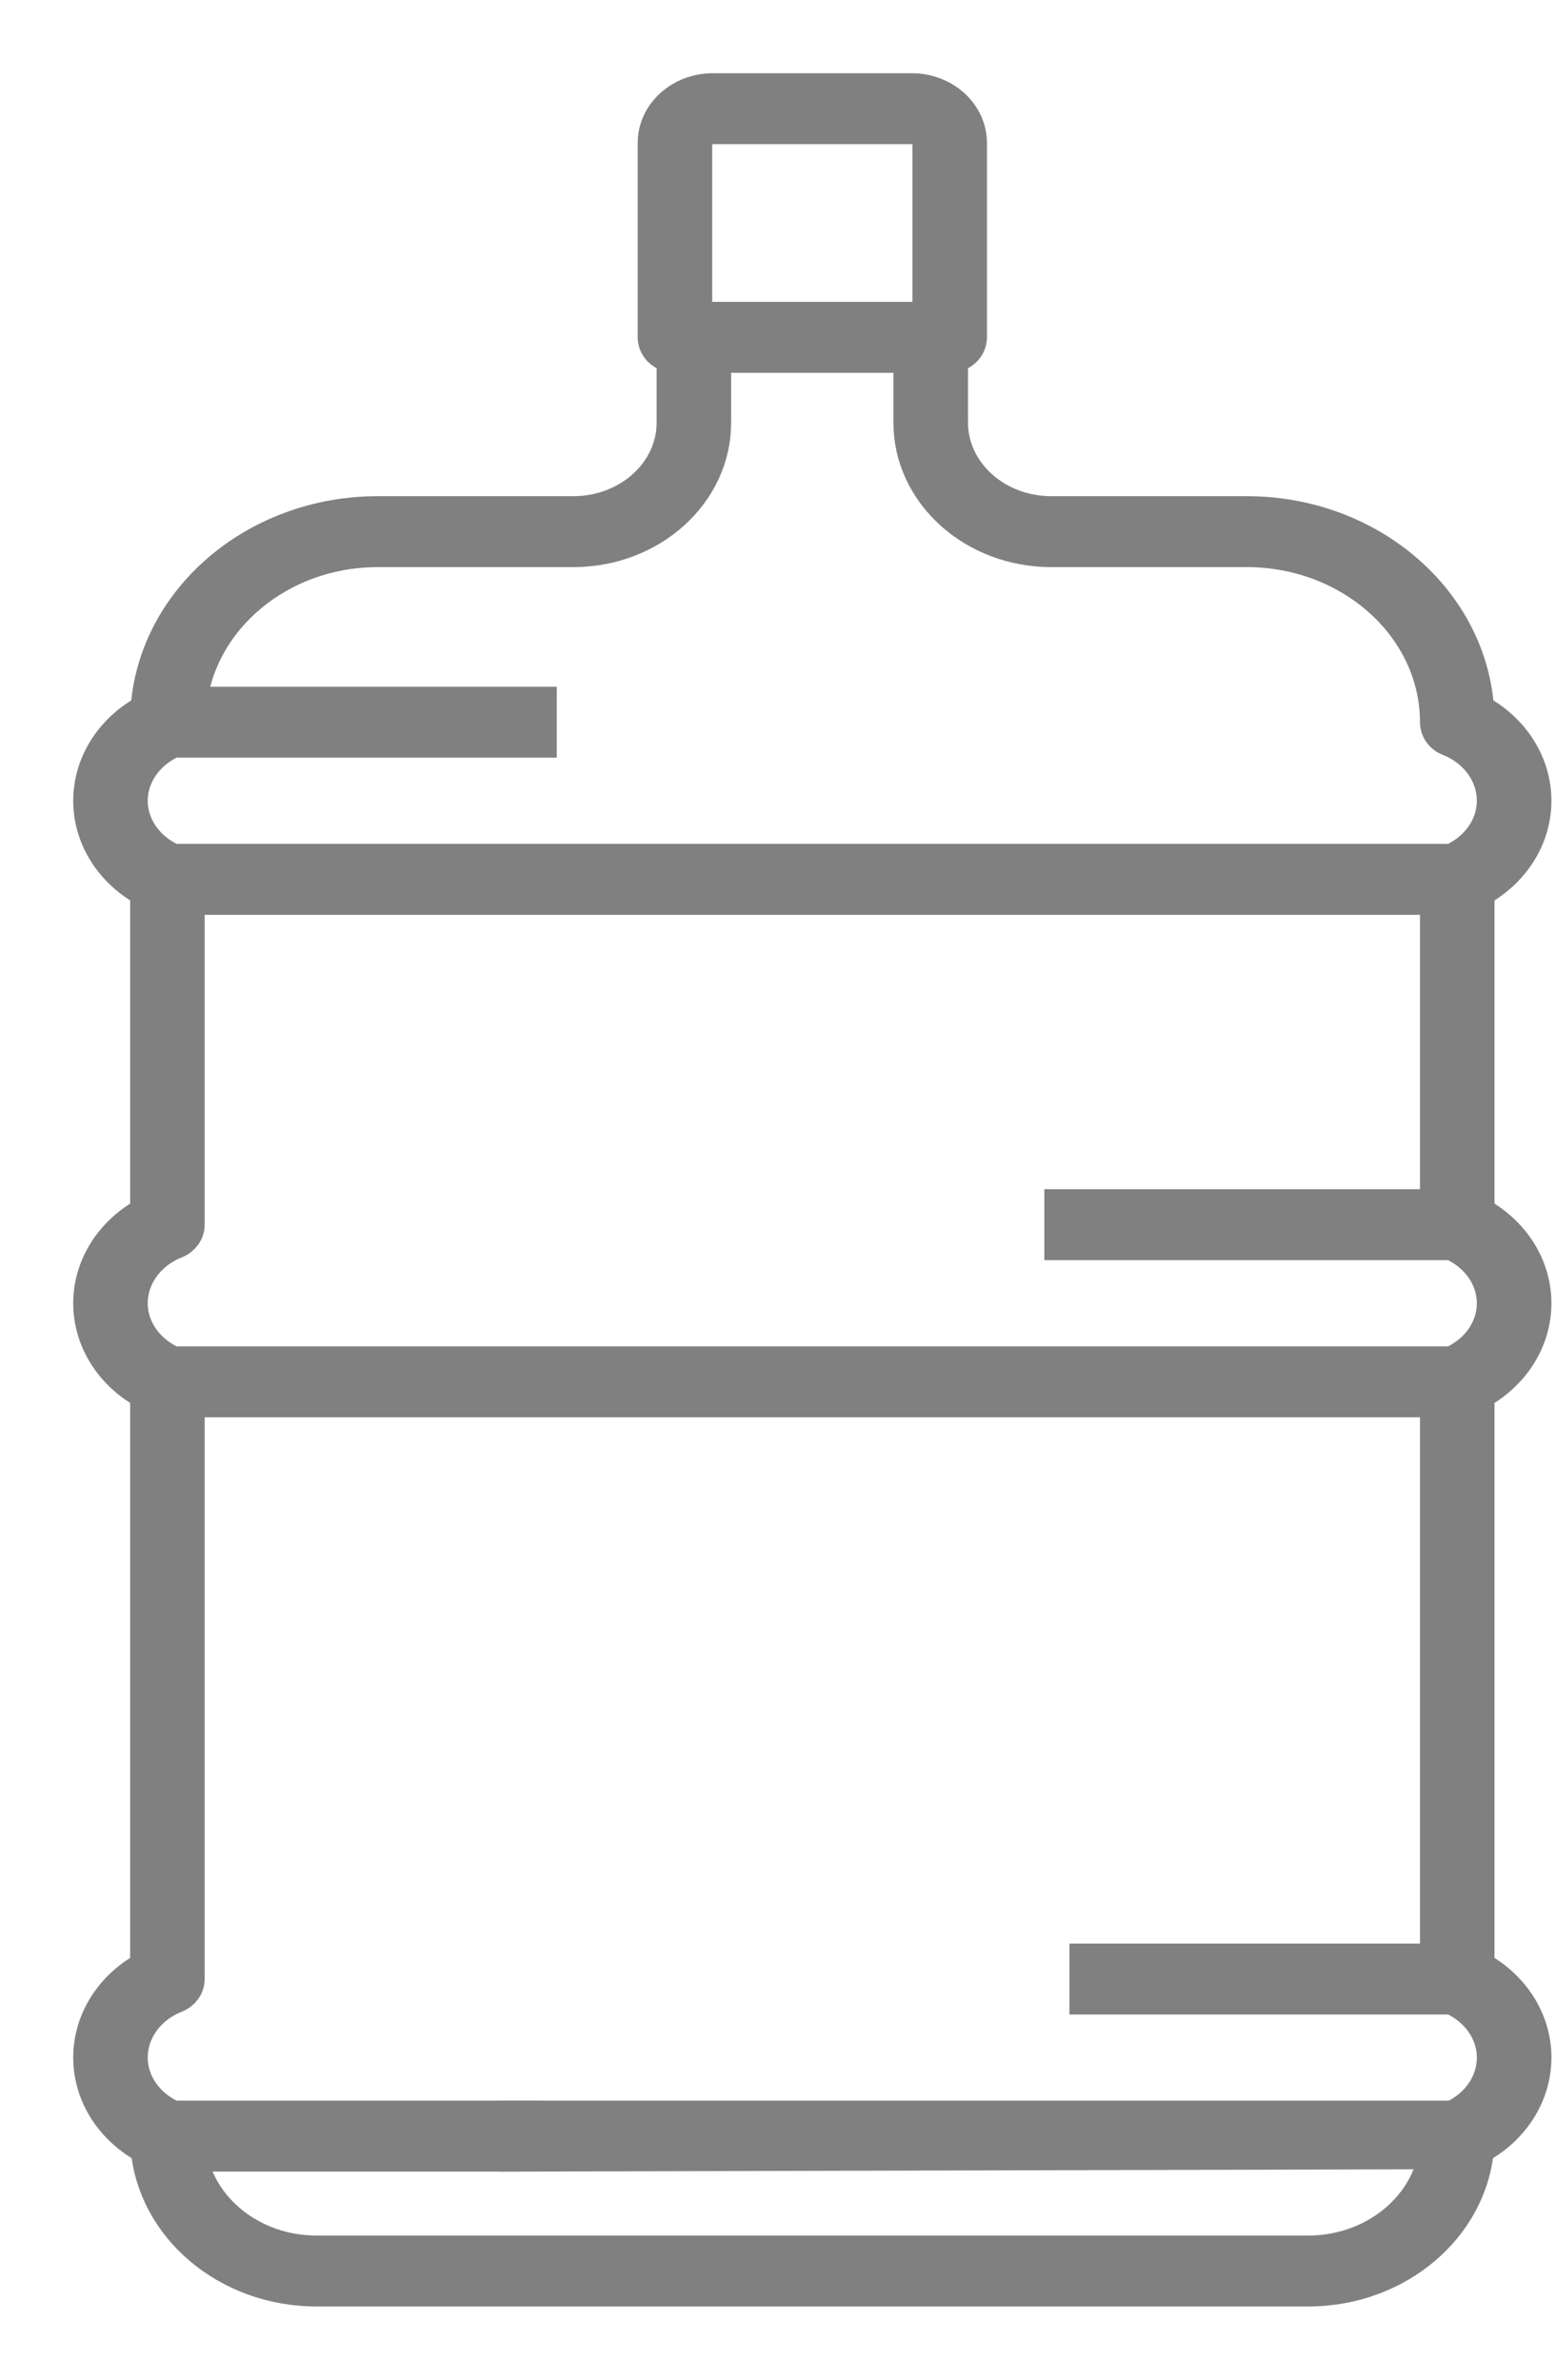 <svg width="17" height="26" viewBox="0 0 17 26" fill="none" xmlns="http://www.w3.org/2000/svg">
<path d="M16.75 14.239C16.75 13.835 16.51 13.465 16.128 13.266V9.722C16.51 9.523 16.75 9.153 16.75 8.749C16.75 8.344 16.509 7.973 16.125 7.774C16.058 6.576 14.96 5.621 13.62 5.621H11.485C10.873 5.621 10.376 5.171 10.376 4.618V3.873C10.49 3.873 10.583 3.789 10.583 3.685V1.562C10.583 1.252 10.304 1 9.961 1H7.788C7.446 1 7.167 1.252 7.167 1.562V3.685C7.167 3.789 7.259 3.873 7.374 3.873V4.618C7.374 5.171 6.877 5.621 6.265 5.621H4.13C2.79 5.621 1.692 6.576 1.625 7.774C1.241 7.973 1 8.344 1 8.749C1 9.153 1.24 9.523 1.622 9.722V13.266C1.24 13.465 1 13.835 1 14.239C1 14.643 1.24 15.013 1.622 15.213V21.507C1.24 21.706 1 22.076 1 22.48C1 22.886 1.242 23.257 1.626 23.456C1.693 24.318 2.489 25 3.458 25H14.292C15.261 25 16.057 24.318 16.124 23.456C16.508 23.257 16.75 22.886 16.75 22.48C16.75 22.076 16.51 21.706 16.128 21.507V15.213C16.51 15.013 16.75 14.643 16.75 14.239ZM7.581 1.562C7.581 1.459 7.674 1.375 7.788 1.375H9.961C10.075 1.375 10.169 1.459 10.169 1.562V3.498H7.581V1.562ZM15.866 14.91H6.432V15.285H15.714V21.435H11.884V21.81H15.866C16.151 21.935 16.335 22.193 16.335 22.48C16.335 22.778 16.14 23.047 15.838 23.167C15.762 23.197 15.714 23.264 15.714 23.339C15.714 24.048 15.076 24.625 14.292 24.625H3.458C2.745 24.625 2.158 24.146 2.057 23.526H5.709V23.151H1.884C1.599 23.026 1.414 22.768 1.414 22.48C1.414 22.183 1.61 21.913 1.912 21.794C1.987 21.764 2.036 21.697 2.036 21.622V15.285H6.432L6.526 15L6.432 14.91H1.884C1.599 14.785 1.414 14.526 1.414 14.239C1.414 13.942 1.61 13.672 1.912 13.552C1.987 13.523 2.036 13.455 2.036 13.381V9.795H8.203V9.42H1.884C1.599 9.294 1.414 9.036 1.414 8.749C1.414 8.462 1.599 8.203 1.884 8.078H5.883V7.703H2.057C2.163 6.747 3.047 5.996 4.13 5.996H6.265C7.105 5.996 7.788 5.378 7.788 4.618V3.873H9.961V4.618C9.961 5.378 10.645 5.996 11.485 5.996H13.62C14.774 5.996 15.714 6.846 15.714 7.891C15.714 7.965 15.762 8.033 15.838 8.062C16.14 8.182 16.335 8.451 16.335 8.749C16.335 9.036 16.151 9.294 15.866 9.42H8.203V9.795H15.714V13.193H11.61V13.568H15.866C16.151 13.694 16.335 13.952 16.335 14.239C16.335 14.526 16.151 14.785 15.866 14.91Z" fill="#808080"/>
<path d="M6.432 14.91H15.866C16.151 14.785 16.335 14.526 16.335 14.239C16.335 13.952 16.151 13.694 15.866 13.568H11.61V13.193H15.714V9.795H8.203M6.432 14.91V15.285M6.432 14.91H1.884C1.599 14.785 1.414 14.526 1.414 14.239C1.414 13.942 1.61 13.672 1.912 13.552C1.987 13.523 2.036 13.455 2.036 13.381V9.795H8.203M6.432 14.91L6.526 15L6.432 15.285M6.432 15.285H15.714V21.435H11.884V21.81H15.866C16.151 21.935 16.335 22.193 16.335 22.48C16.335 22.778 16.14 23.047 15.838 23.167C15.762 23.197 15.714 23.264 15.714 23.339C15.714 24.048 15.076 24.625 14.292 24.625H3.458C2.745 24.625 2.158 24.146 2.057 23.526H5.709V23.151H1.884C1.599 23.026 1.414 22.768 1.414 22.48C1.414 22.183 1.61 21.913 1.912 21.794C1.987 21.764 2.036 21.697 2.036 21.622V15.285H6.432ZM8.203 9.795V9.42M8.203 9.42H1.884C1.599 9.294 1.414 9.036 1.414 8.749C1.414 8.462 1.599 8.203 1.884 8.078H5.883V7.703H2.057C2.163 6.747 3.047 5.996 4.13 5.996H6.265C7.105 5.996 7.788 5.378 7.788 4.618V3.873H9.961V4.618C9.961 5.378 10.645 5.996 11.485 5.996H13.62C14.774 5.996 15.714 6.846 15.714 7.891C15.714 7.965 15.762 8.033 15.838 8.062C16.14 8.182 16.335 8.451 16.335 8.749C16.335 9.036 16.151 9.294 15.866 9.42H8.203ZM16.75 14.239C16.75 13.835 16.51 13.465 16.128 13.266V9.722C16.51 9.523 16.75 9.153 16.75 8.749C16.75 8.344 16.509 7.973 16.125 7.774C16.058 6.576 14.96 5.621 13.62 5.621H11.485C10.873 5.621 10.376 5.171 10.376 4.618V3.873C10.49 3.873 10.583 3.789 10.583 3.685V1.562C10.583 1.252 10.304 1 9.961 1H7.788C7.446 1 7.167 1.252 7.167 1.562V3.685C7.167 3.789 7.259 3.873 7.374 3.873V4.618C7.374 5.171 6.877 5.621 6.265 5.621H4.13C2.79 5.621 1.692 6.576 1.625 7.774C1.241 7.973 1 8.344 1 8.749C1 9.153 1.24 9.523 1.622 9.722V13.266C1.24 13.465 1 13.835 1 14.239C1 14.643 1.24 15.013 1.622 15.213V21.507C1.24 21.706 1 22.076 1 22.48C1 22.886 1.242 23.257 1.626 23.456C1.693 24.318 2.489 25 3.458 25H14.292C15.261 25 16.057 24.318 16.124 23.456C16.508 23.257 16.75 22.886 16.75 22.48C16.75 22.076 16.51 21.706 16.128 21.507V15.213C16.51 15.013 16.75 14.643 16.75 14.239ZM7.581 1.562C7.581 1.459 7.674 1.375 7.788 1.375H9.961C10.075 1.375 10.169 1.459 10.169 1.562V3.498H7.581V1.562Z" stroke="#808080" stroke-width="0.4"/>
<path d="M15.983 23.151H5.64V23.526L15.921 23.5L15.983 23.151Z" fill="#808080" stroke="#808080" stroke-width="0.4"/>
</svg>

